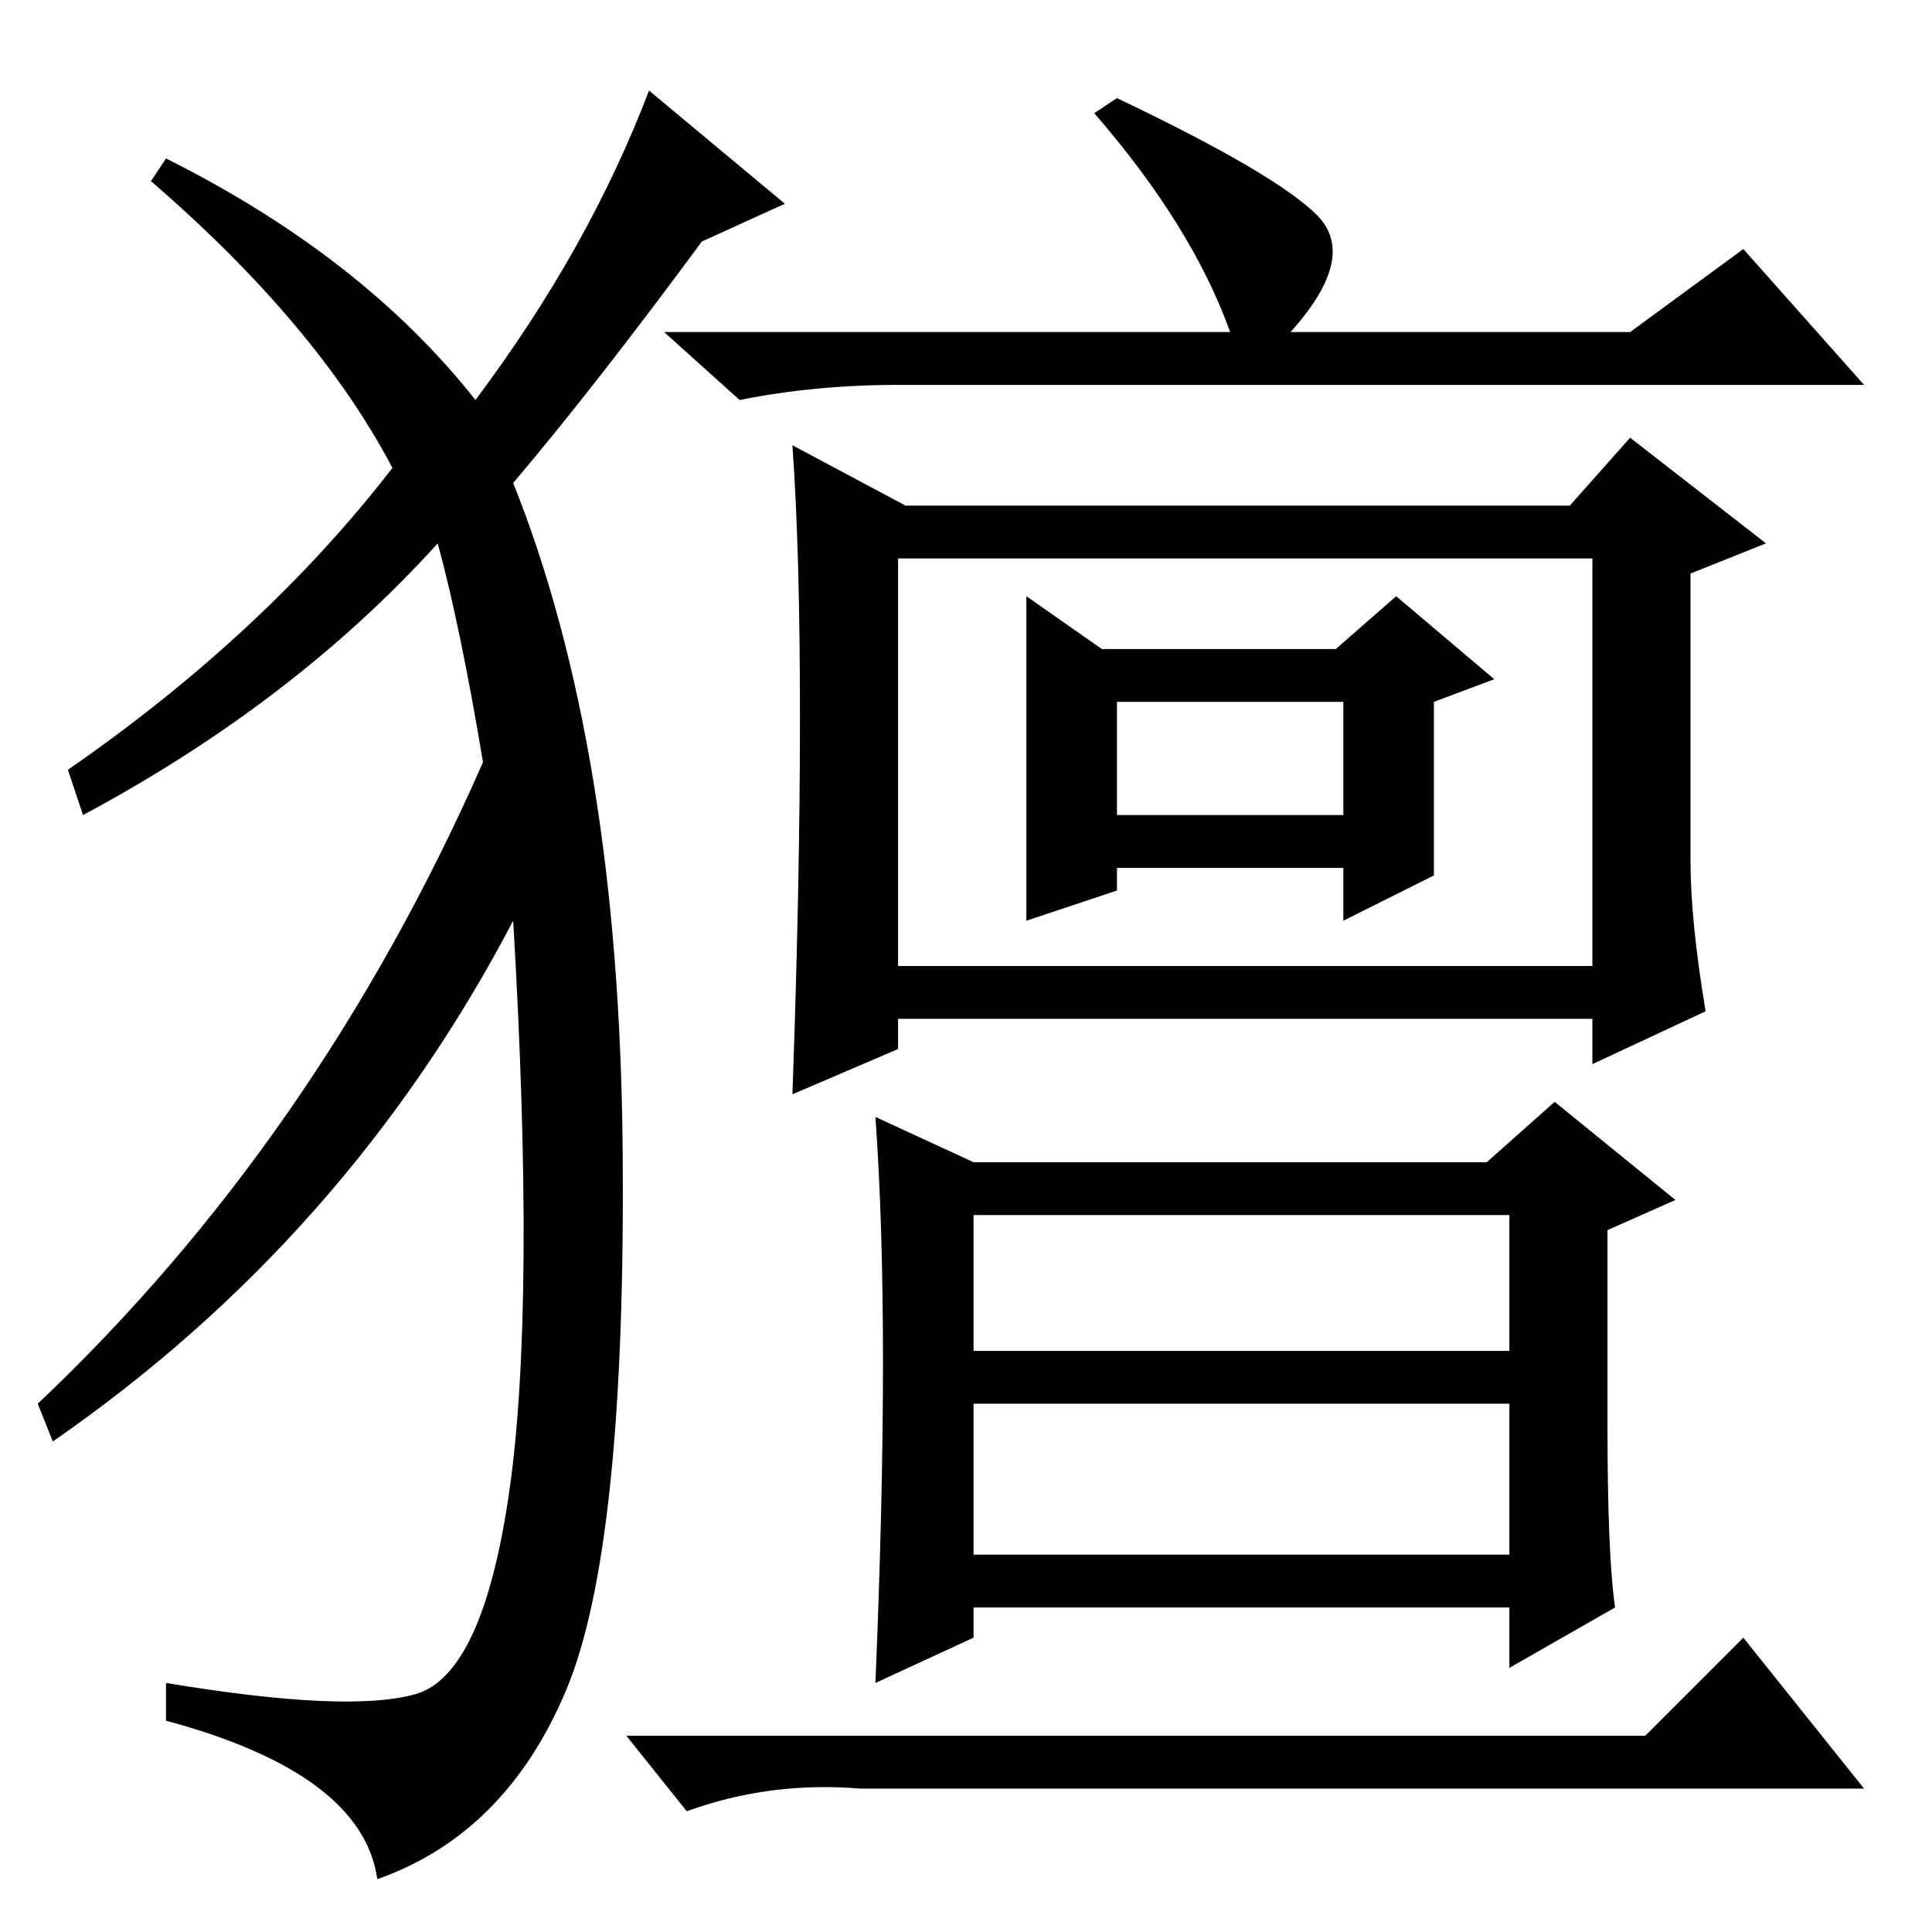 <?xml version="1.0" standalone="no"?>
<!DOCTYPE svg PUBLIC "-//W3C//DTD SVG 1.1//EN" "http://www.w3.org/Graphics/SVG/1.1/DTD/svg11.dtd" >
<svg xmlns="http://www.w3.org/2000/svg" xmlns:xlink="http://www.w3.org/1999/xlink" version="1.1" viewBox="0 -36 256 256">
  <g transform="matrix(1 0 0 -1 0 220)">
   <path fill="currentColor"
d="M163 212q-5 14 -18 29l3 2q21 -10 26.5 -15.5t-3.5 -15.5h45l15 11l16 -18h-128q-11 0 -21 -2l-10 9h75zM106 161q0 22 -1 36l15 -8h88l8 9l18 -14l-10 -4v-38q0 -8 2 -20l-15 -7v6h-92v-4l-14 -6q1 28 1 50zM119 128h92v54h-92v-54zM136 177l10 -7h31l8 7l13 -11l-8 -3
v-23l-12 -6v7h-30v-3l-12 -4v43zM148 148h30v15h-30v-15zM214 43l-14 -8v8h-71v-4l-13 -6q1 24 1 42.5t-1 32.5l13 -6h68l9 8l16 -13l-9 -4v-26q0 -17 1 -24zM129 77h71v18h-71v-18zM129 50h71v20h-71v-20zM218 26l13 13l16 -20h-133q-12 1 -23 -3l-8 10h135zM63 203
q15 20 23 41l18 -15l-11 -5q-14 -19 -25 -32q14 -35 14.5 -88t-7.5 -72t-25 -25q-2 14 -28 21v5q24 -4 33 -1.5t12.5 27t0.5 75.5q-22 -42 -61 -69l-2 5q37 35 59 85q-3 18 -6 29q-19 -21 -47 -36l-2 6q26 18 43 40q-10 19 -32 38l2 3q26 -13 41 -32z" />
  </g>

</svg>
